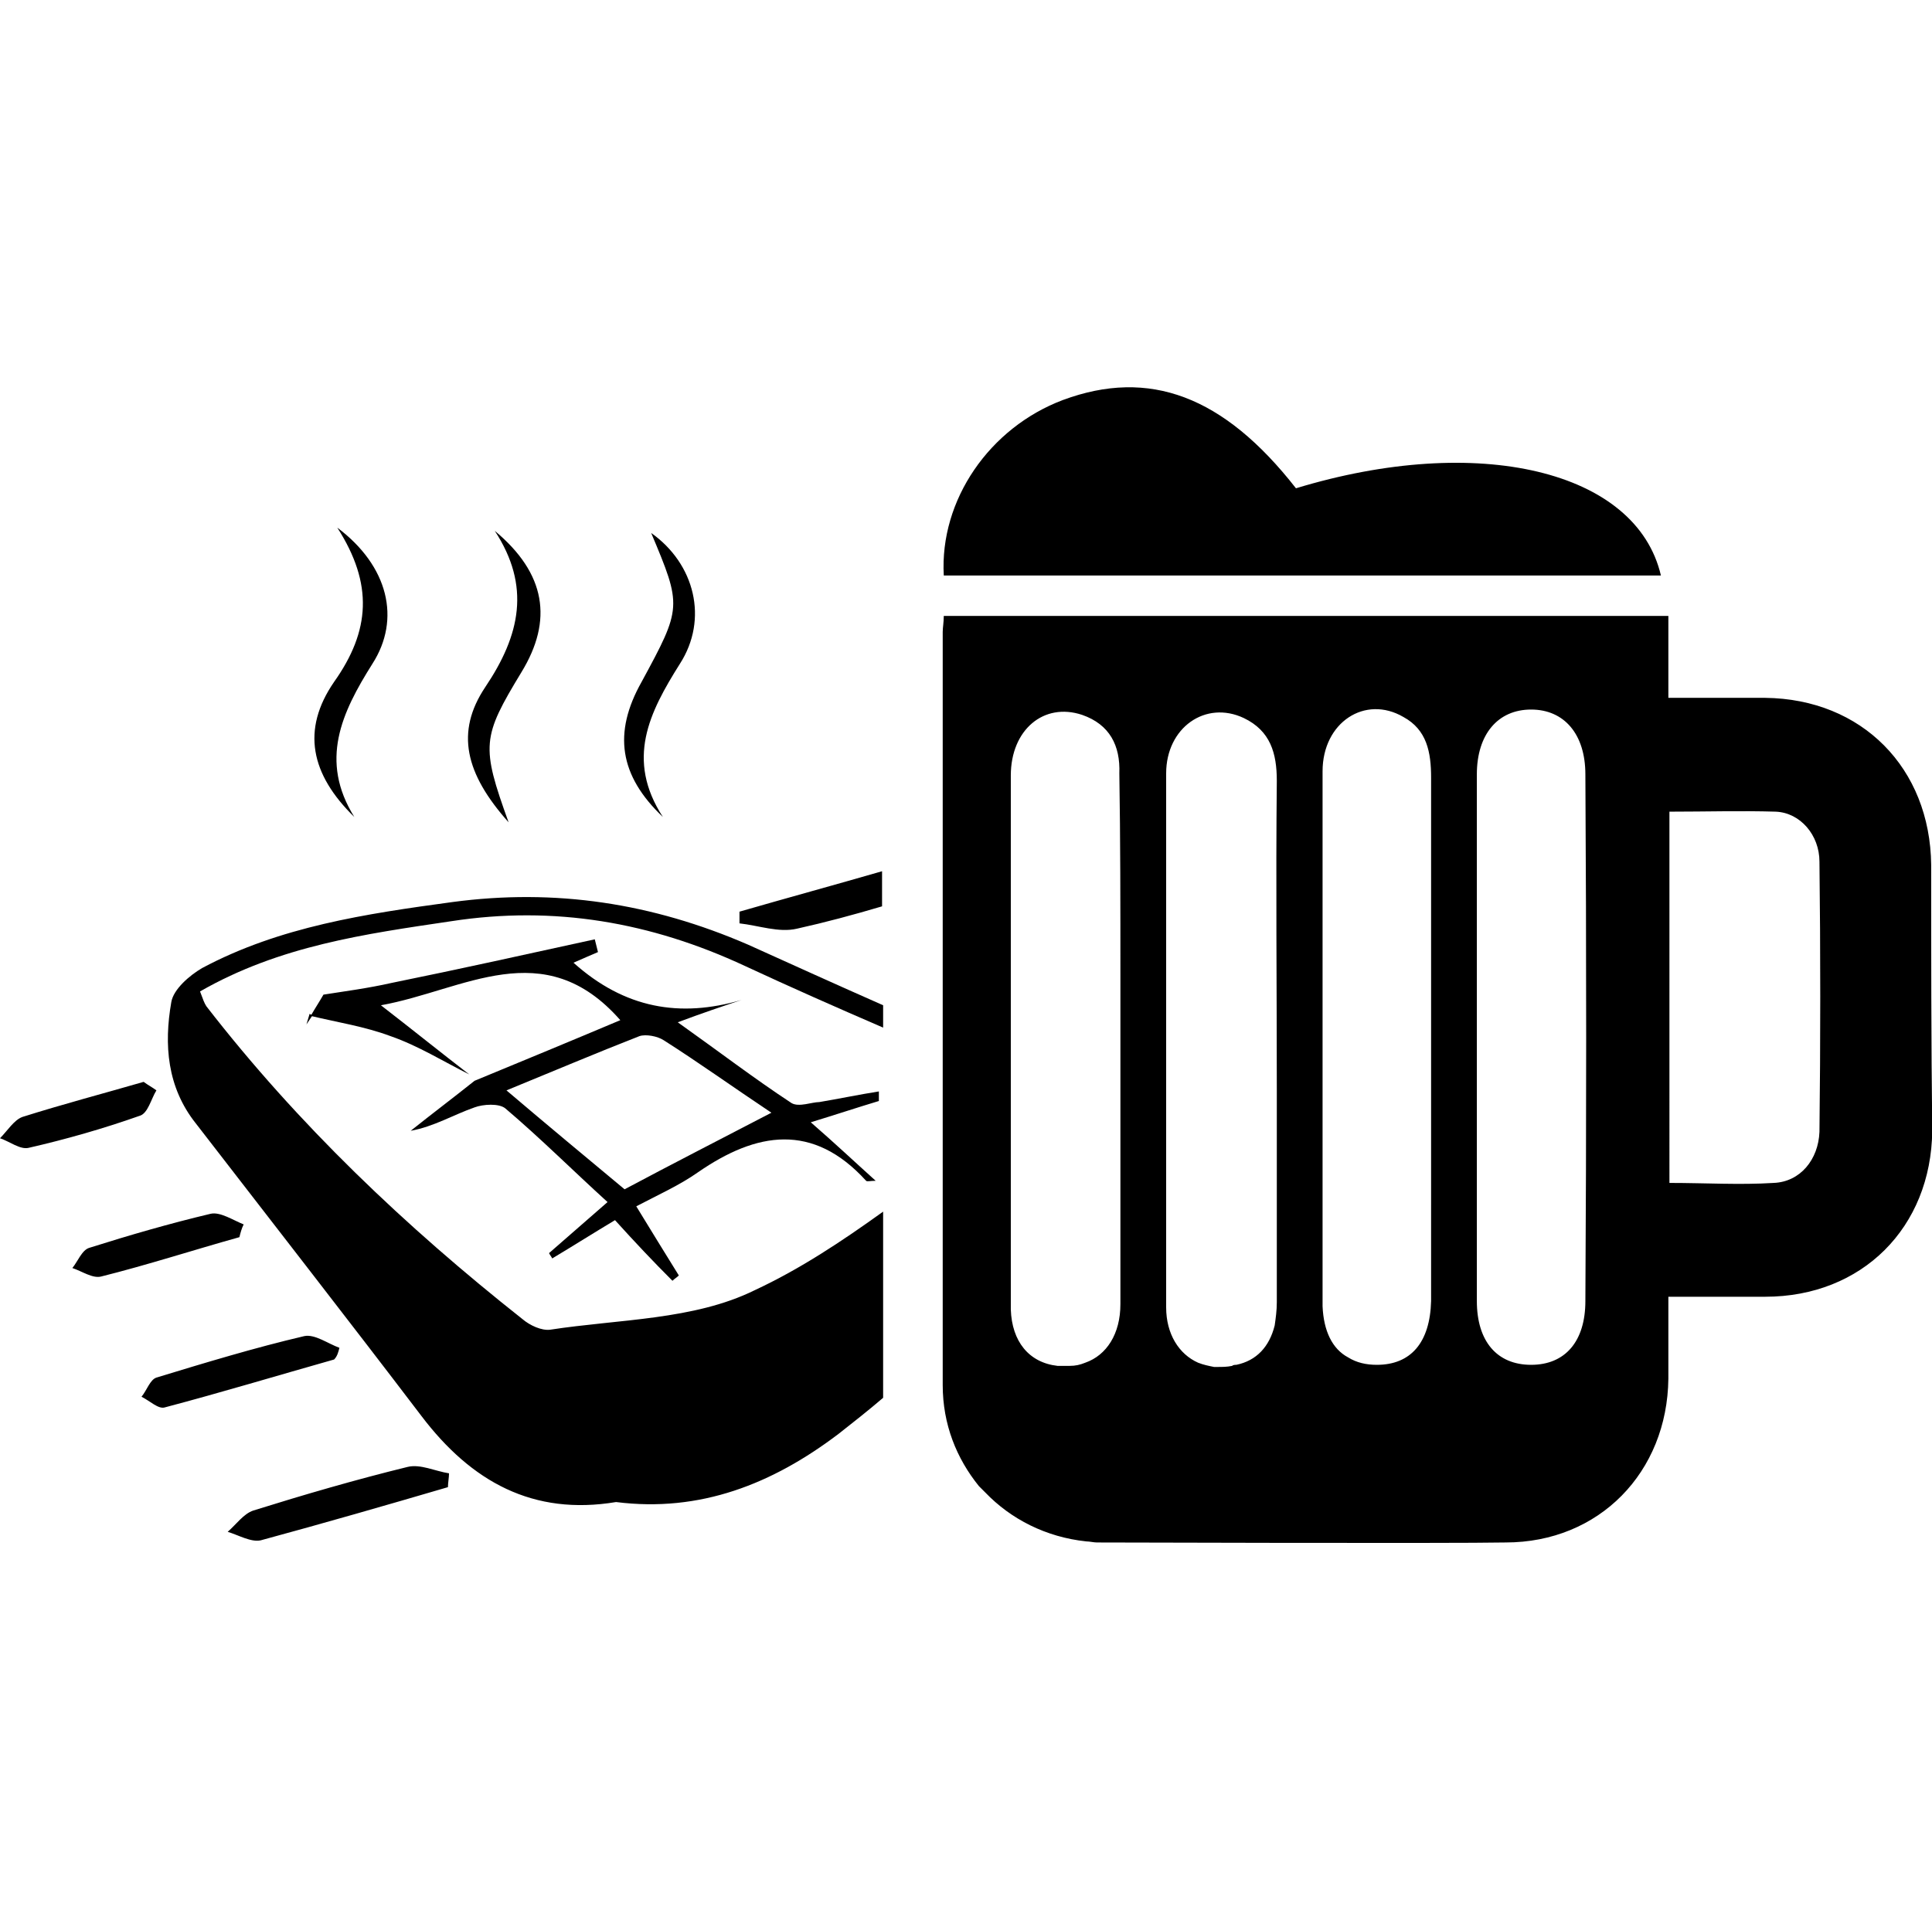 <?xml version="1.0" standalone="no"?><!DOCTYPE svg PUBLIC "-//W3C//DTD SVG 1.1//EN" "http://www.w3.org/Graphics/SVG/1.1/DTD/svg11.dtd"><svg t="1623118734345" class="icon" viewBox="0 0 1025 1024" version="1.1" xmlns="http://www.w3.org/2000/svg" p-id="23455" xmlns:xlink="http://www.w3.org/1999/xlink" width="24.023" height="24"><defs><style type="text/css"></style></defs><path d="M82.981 578.611c-2.258-1.693-4.516-2.822-6.774-4.516-21.451 6.209-42.902 11.854-64.353 18.628-4.516 1.693-7.903 7.338-11.854 11.29 5.08 1.693 10.725 6.209 15.241 5.08 19.757-4.516 39.515-10.161 58.708-16.935 4.516-1.129 6.209-9.032 9.032-13.548zM1024.564 458.937c-0.564-51.369-36.692-88.062-88.062-88.626h-51.369v-43.466H500.71c0 3.387-0.564 6.209-0.564 8.467v399.665c0 20.886 7.338 38.95 19.193 53.627l3.387 3.387c13.548 14.112 32.176 23.709 53.627 25.967 1.693 0 3.951 0.564 5.645 0.564 1.693 0 189.107 0.564 216.767 0 49.676 0 85.804-37.257 86.368-86.933v-43.466h51.369c51.369 0 88.062-36.692 88.626-88.062-0.564-47.418-0.564-94.271-0.564-141.125z m-430.148 57.579v175.559c0 15.806-7.338 27.096-18.628 31.047-2.822 1.129-5.08 1.693-8.467 1.693h-6.209c-15.241-1.693-24.273-12.983-24.838-29.918v-22.58-12.983-40.644-33.305-13.548-70.562-89.755c0-24.273 17.499-38.95 37.821-32.176 14.677 5.08 20.322 16.37 19.757 31.047 0.564 34.999 0.564 70.562 0.564 106.126z m82.981 62.095v112.335c0 4.516-0.564 8.467-1.129 12.419-2.822 11.29-9.596 18.628-20.322 20.886-0.564 0-1.693 0-2.258 0.564-2.822 0.564-5.08 0.564-7.903 0.564h-1.693c-2.822-0.564-5.645-1.129-8.467-2.258-10.161-4.516-16.935-15.241-16.935-29.354v-110.642-31.047-141.689c0-24.273 20.886-38.95 41.208-29.354 14.112 6.774 17.499 18.628 17.499 33.305-0.564 53.627 0 108.948 0 164.269z m81.852 60.966v50.805c-0.564 22.015-10.725 33.87-28.789 33.87-5.645 0-10.725-1.129-15.241-3.951-8.467-4.516-12.983-14.112-13.548-27.096v-2.822-138.867-142.254c0-25.967 22.58-40.644 42.902-28.789 12.419 6.774 14.677 18.628 14.677 32.176v226.928z m81.852 50.805c0 21.451-10.725 33.87-28.789 33.87-18.064 0-28.789-12.419-28.789-33.87V549.821 410.955c0-21.451 11.29-34.434 28.789-34.434 17.499 0 28.789 12.983 28.789 34.434 0.564 93.142 0.564 186.284 0 279.427z m99.916-62.659c-18.064 1.129-36.128 0-55.321 0V430.712c19.193 0 37.821-0.564 56.45 0 12.983 0.564 23.144 12.419 23.144 26.531 0.564 47.982 0.564 95.4 0 143.383-0.564 14.677-10.161 26.531-24.273 27.096zM881.182 305.394c-12.983-55.885-97.094-75.643-193.623-46.289-38.386-49.111-77.901-63.788-123.625-46.853-38.95 14.677-65.482 53.063-63.224 93.142H881.182zM239.912 478.695c-45.724 6.209-91.449 12.983-132.657 34.999-6.774 3.951-15.241 11.29-16.37 18.064-3.951 22.58-2.258 45.16 12.983 64.353 40.079 51.934 80.159 103.303 119.674 155.237 26.531 34.999 59.272 53.063 103.303 45.724 44.595 5.645 82.981-9.596 117.98-36.128 7.903-6.209 15.806-12.419 23.709-19.193v-98.787c-22.015 15.806-44.031 30.483-68.304 41.773-32.176 15.806-71.691 15.241-108.384 20.886-4.516 0.564-10.725-2.258-14.677-5.645-62.095-49.111-119.109-103.303-167.656-165.963-1.129-1.693-1.693-3.387-3.387-7.903 42.337-24.273 87.497-30.483 133.222-37.257 54.756-8.467 106.126 0.564 155.802 23.709 24.273 11.29 48.547 22.015 73.385 32.741v-11.854c-24.273-10.725-47.982-21.451-71.691-32.176-50.805-22.015-102.174-29.918-156.931-22.58zM392.326 489.985c10.161 1.129 20.886 5.08 30.483 2.822 15.241-3.387 29.918-7.338 45.16-11.854v-18.628c-25.402 7.338-50.24 14.112-75.643 21.451v6.209zM216.203 778.443c-27.66 6.774-54.756 14.677-81.852 23.144-5.08 1.693-9.032 7.338-13.548 11.29 5.645 1.693 12.419 5.645 17.499 4.516 33.305-9.032 66.611-18.628 99.352-28.225 0-2.258 0.564-5.08 0.564-7.338-7.338-1.129-15.241-5.08-22.015-3.387zM180.075 715.219c-6.209-2.258-12.983-7.338-18.628-6.209-26.531 6.209-52.498 14.112-78.465 22.015-3.387 1.129-5.08 6.774-7.903 10.161 4.516 2.258 9.032 6.774 12.419 5.645 29.918-7.903 59.837-16.935 89.755-25.402 1.693-1.693 2.258-3.951 2.822-6.209zM197.574 352.247c15.241-23.709 8.467-51.934-18.628-72.256 19.193 29.918 17.499 54.756-1.693 81.852-17.499 25.402-12.419 49.111 10.725 71.691-18.628-29.918-6.774-55.321 9.596-81.288zM276.604 356.763c16.935-27.66 12.983-52.498-14.112-75.078 19.193 29.354 13.548 55.321-5.08 82.981-15.806 23.709-10.725 45.724 12.419 71.691-14.677-40.644-14.112-45.16 6.774-79.594zM360.714 352.247c15.241-23.709 7.903-53.063-15.241-69.433 16.37 38.95 16.37 39.515-5.08 79.03-15.241 27.096-11.854 49.676 11.29 71.691-19.757-30.483-7.338-55.321 9.032-81.288zM129.27 649.738c-5.645-2.258-12.419-6.774-17.499-5.645-21.451 5.08-42.902 11.29-64.353 18.064-3.951 1.129-6.209 7.338-9.032 10.725 5.08 1.693 10.725 5.645 15.241 4.516 24.838-6.209 49.111-14.112 73.385-20.886 0.564-2.258 1.129-4.516 2.258-6.774z" p-id="23456"></path><path d="M162.576 543.612l3.387-5.08c-0.564 0-1.129 0-1.693-0.564-0.564 1.693-1.129 3.951-1.693 5.645z" p-id="23457"></path><path d="M419.987 585.385c-19.757-12.983-38.95-27.66-60.401-42.902 13.548-5.08 23.709-8.467 33.87-11.854-32.741 9.596-62.095 4.516-89.191-19.757 5.08-2.258 9.032-3.951 12.983-5.645l-1.693-6.774c-36.128 7.903-71.691 15.806-107.819 23.144-12.419 2.822-25.402 4.516-36.128 6.209-2.258 3.951-4.516 7.338-6.774 11.29 14.112 3.387 28.789 5.645 42.337 10.725 14.677 5.08 28.225 13.548 41.773 20.322-14.677-11.29-29.354-23.144-46.853-36.692 44.031-7.903 86.368-38.386 127.012 7.903-25.402 10.725-51.369 21.451-77.336 32.176-11.29 9.032-22.58 17.499-33.87 26.531 12.419-2.258 22.58-8.467 33.87-12.419 4.516-1.693 12.983-2.258 16.37 0.564 18.628 15.806 35.563 32.741 54.192 49.676-12.983 11.29-22.015 19.193-31.047 27.096 0.564 1.129 1.129 1.693 1.693 2.822 11.29-6.774 22.015-13.548 33.305-20.322 10.725 11.854 20.322 22.015 30.483 32.176 1.129-1.129 2.258-1.693 3.387-2.822-7.338-11.854-14.677-23.709-22.58-36.692 11.854-6.209 23.144-11.29 32.741-18.064 31.047-21.451 60.966-26.531 89.191 4.516 0.564 0.564 2.258 0 5.08 0-11.29-10.161-21.451-19.757-34.434-31.047 12.983-3.951 24.838-7.903 36.128-11.29v-5.08c-10.725 1.693-21.451 3.951-31.612 5.645-3.951 0-10.725 2.822-14.677 0.564z m-88.626 45.724c-20.322-16.935-40.079-33.305-62.659-52.498 24.838-10.161 47.418-19.757 70.562-28.789 3.387-1.129 9.596 0 12.983 2.258 18.628 11.854 36.692 24.838 57.014 38.386-27.096 14.112-52.498 27.096-77.901 40.644z" p-id="23458"></path></svg>